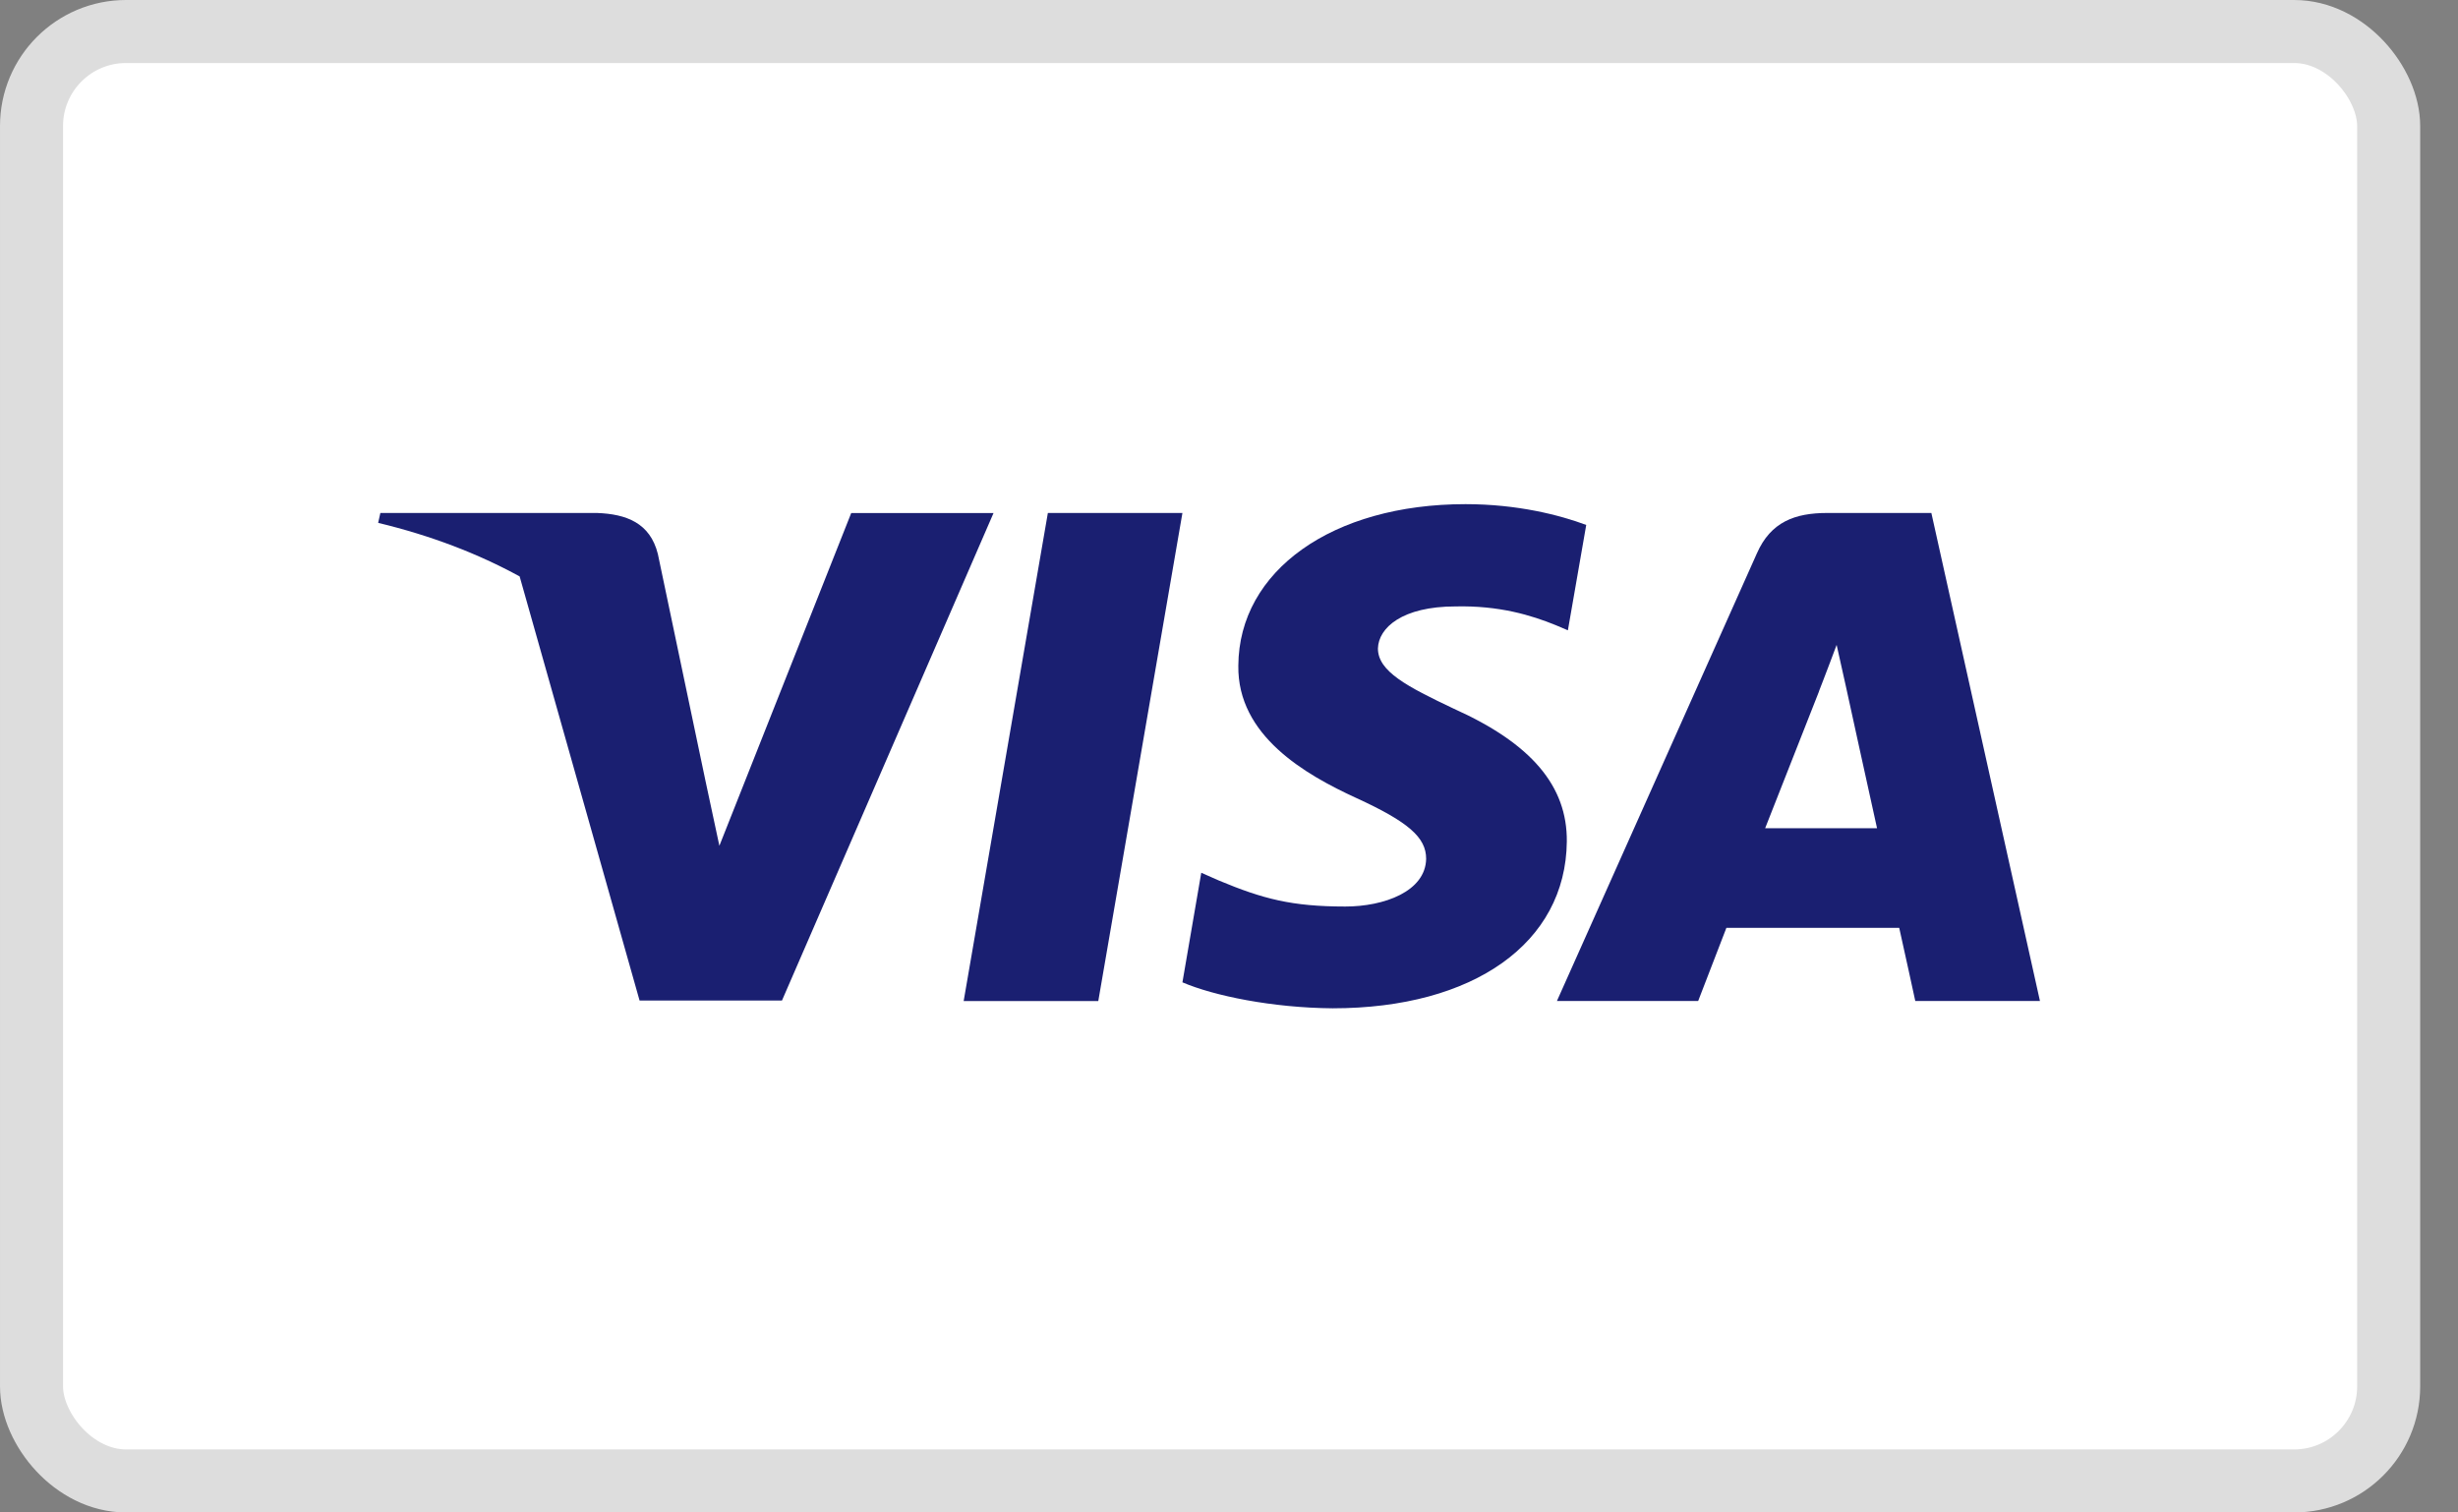 <svg width="39" height="24" viewBox="0 0 39 24" fill="none" xmlns="http://www.w3.org/2000/svg">
<rect x="0" y="0" width="39" height="24" fill="#808080" stroke="none"/>
<rect x="0.5" y="0.5" width="37.4" height="23" rx="1.5" fill="white"/>
<path d="M17.426 15.885H15.29L16.626 8.14H18.761L17.426 15.885Z" fill="#1A1F71"/>
<path d="M25.168 8.33C24.747 8.173 24.078 8 23.252 8C21.143 8 19.657 9.054 19.648 10.562C19.631 11.674 20.712 12.292 21.52 12.663C22.347 13.042 22.628 13.289 22.628 13.627C22.619 14.146 21.96 14.385 21.345 14.385C20.492 14.385 20.035 14.262 19.341 13.973L19.06 13.849L18.761 15.588C19.262 15.802 20.185 15.992 21.143 16C23.384 16 24.843 14.962 24.86 13.355C24.869 12.474 24.298 11.798 23.067 11.246C22.32 10.892 21.863 10.653 21.863 10.29C21.872 9.961 22.25 9.623 23.093 9.623C23.788 9.607 24.298 9.763 24.684 9.92L24.877 10.002L25.168 8.33Z" fill="#1A1F71"/>
<path fill-rule="evenodd" clip-rule="evenodd" d="M28.992 8.14H30.644L32.367 15.884H30.389C30.389 15.884 30.196 14.995 30.134 14.723H27.392C27.313 14.929 26.944 15.884 26.944 15.884H24.703L27.875 8.783C28.095 8.28 28.482 8.14 28.992 8.14ZM28.86 10.975C28.86 10.975 28.183 12.697 28.007 13.142H29.782C29.695 12.754 29.29 10.901 29.29 10.901L29.141 10.233C29.078 10.405 28.987 10.641 28.926 10.801C28.884 10.909 28.856 10.981 28.86 10.975Z" fill="#1A1F71"/>
<path fill-rule="evenodd" clip-rule="evenodd" d="M6.035 8.14H9.472C9.937 8.157 10.315 8.297 10.438 8.791L11.185 12.35L11.185 12.351L11.414 13.421L13.506 8.141H15.764L12.407 15.877H10.148L8.245 9.147C7.588 8.787 6.838 8.498 6 8.297L6.035 8.14Z" fill="#1A1F71"/>
<rect x="0.5" y="0.5" width="37.4" height="23" rx="1.5" stroke="#DDDDDD"/>
</svg>
